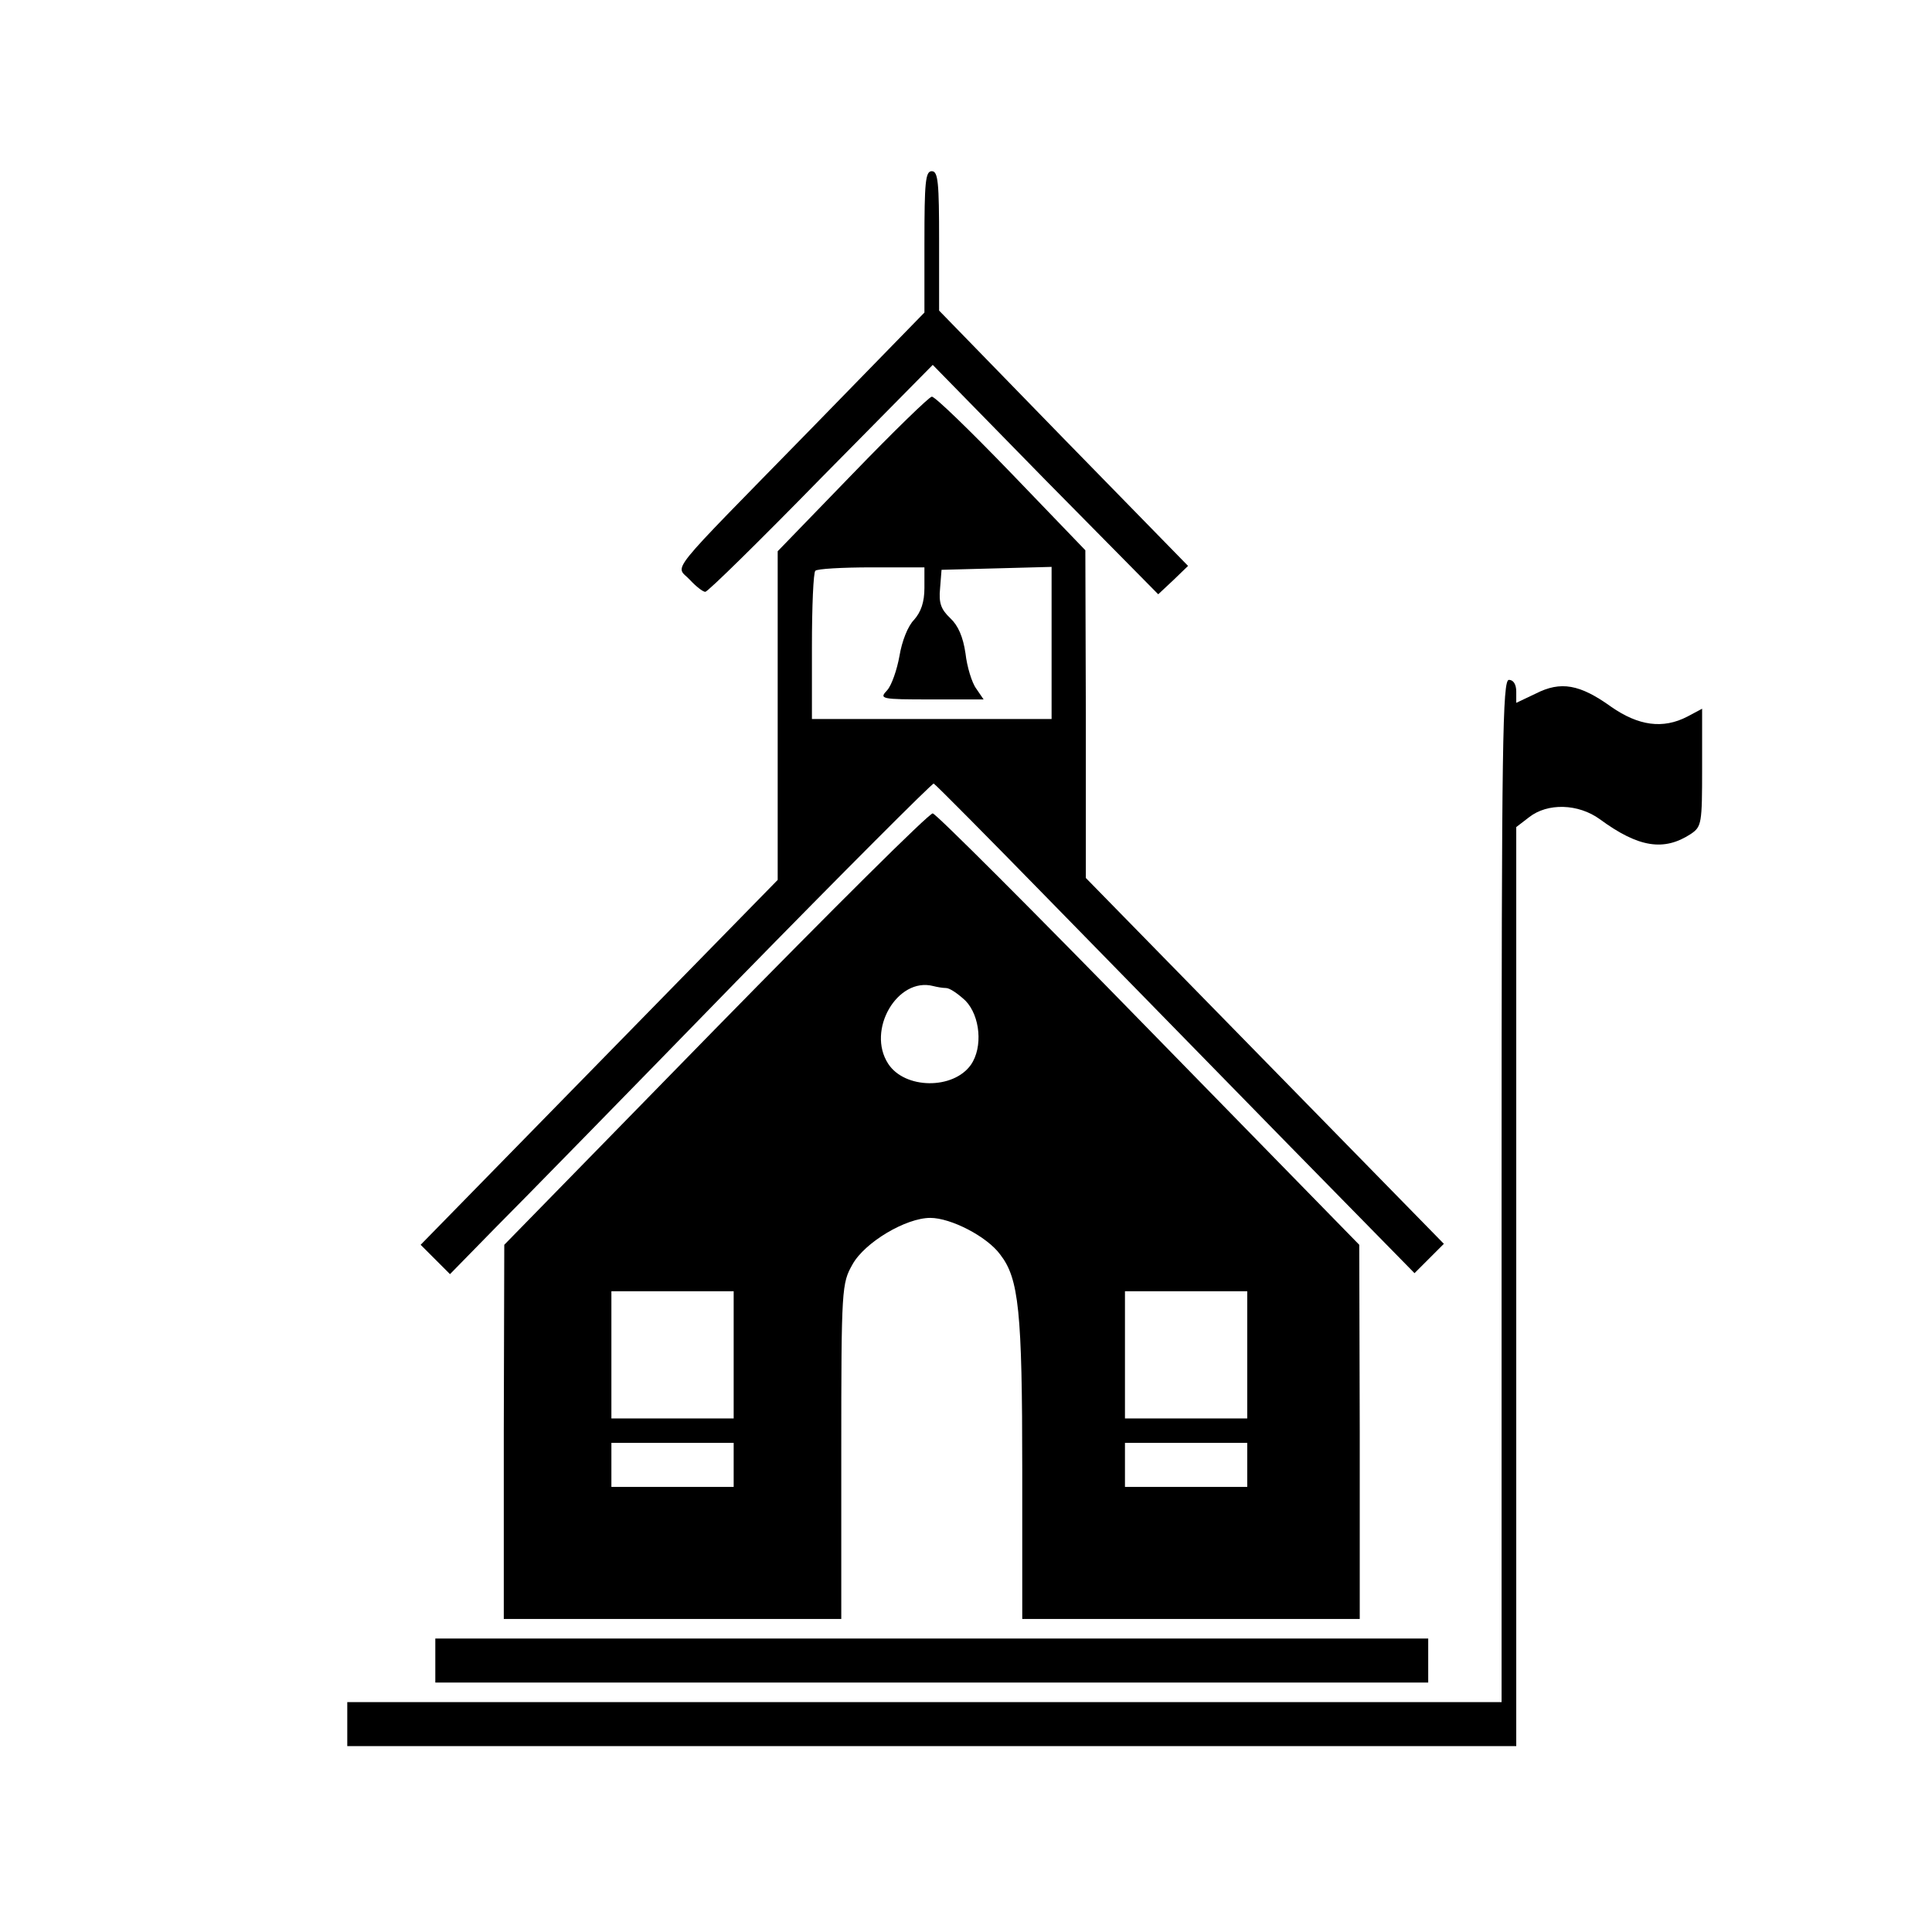 <?xml version="1.0" standalone="no"?>
<!DOCTYPE svg PUBLIC "-//W3C//DTD SVG 20010904//EN"
 "http://www.w3.org/TR/2001/REC-SVG-20010904/DTD/svg10.dtd">
<svg version="1.0" xmlns="http://www.w3.org/2000/svg"
 width="395pt" height="395pt" viewBox="0 0 395 395"
 preserveAspectRatio="xMidYMid meet">
<g transform="translate(0,395) scale(0.1,-0.1)"
fill="#000000" stroke="none">
<path d="M1890 3455 l0 -144 -232 -238 c-302 -309 -277 -277 -248 -308 13 -14
27 -25 32 -25 5 0 111 104 236 232 l229 232 230 -235 231 -234 31 29 30 29
-255 261 -254 261 0 142 c0 120 -2 143 -15 143 -13 0 -15 -23 -15 -145z"/>
<path d="M1743 2981 l-153 -158 0 -336 0 -336 -365 -373 -365 -373 30 -30 30
-30 93 95 c52 52 273 278 492 503 219 224 401 406 404 405 4 -2 110 -109 236
-238 126 -129 346 -354 488 -499 l259 -264 30 30 30 30 -366 374 -366 374 0
335 -1 335 -152 158 c-84 87 -156 157 -162 156 -5 0 -79 -72 -162 -158z m147
-233 c0 -29 -7 -49 -21 -65 -13 -13 -25 -44 -30 -74 -5 -28 -16 -60 -25 -70
-17 -18 -14 -19 90 -19 l107 0 -15 22 c-9 12 -19 45 -22 72 -5 34 -15 57 -31
72 -19 18 -24 31 -21 61 l3 38 113 3 112 3 0 -156 0 -155 -245 0 -245 0 0 148
c0 82 3 152 7 155 3 4 55 7 115 7 l108 0 0 -42z"/>
<path d="M3070 1515 l0 -1045 -1180 0 -1180 0 0 -45 0 -45 1195 0 1195 0 0
939 0 940 26 20 c38 30 101 28 145 -4 79 -58 131 -66 186 -30 22 15 23 21 23
135 l0 121 -30 -16 c-50 -26 -100 -19 -156 20 -64 46 -103 53 -154 27 l-40
-19 0 23 c0 15 -6 24 -15 24 -13 0 -15 -123 -15 -1045z"/>
<path d="M1463 1847 l-432 -442 -1 -382 0 -383 345 0 345 0 0 343 c0 335 1
343 23 382 25 45 109 95 159 95 42 0 116 -38 143 -75 38 -49 45 -115 45 -441
l0 -304 345 0 345 0 0 383 -1 382 -430 440 c-236 242 -435 441 -442 442 -7 1
-206 -197 -444 -440z m471 83 c8 0 25 -12 40 -26 30 -31 36 -95 11 -131 -36
-51 -135 -50 -169 2 -45 69 19 178 92 159 8 -2 19 -4 26 -4z m-434 -750 l0
-130 -125 0 -125 0 0 130 0 130 125 0 125 0 0 -130z m1050 0 l0 -130 -125 0
-125 0 0 130 0 130 125 0 125 0 0 -130z m-1050 -225 l0 -45 -125 0 -125 0 0
45 0 45 125 0 125 0 0 -45z m1050 0 l0 -45 -125 0 -125 0 0 45 0 45 125 0 125
0 0 -45z"/>
<path d="M890 555 l0 -45 1015 0 1015 0 0 45 0 45 -1015 0 -1015 0 0 -45z"/>
</g>
</svg>
